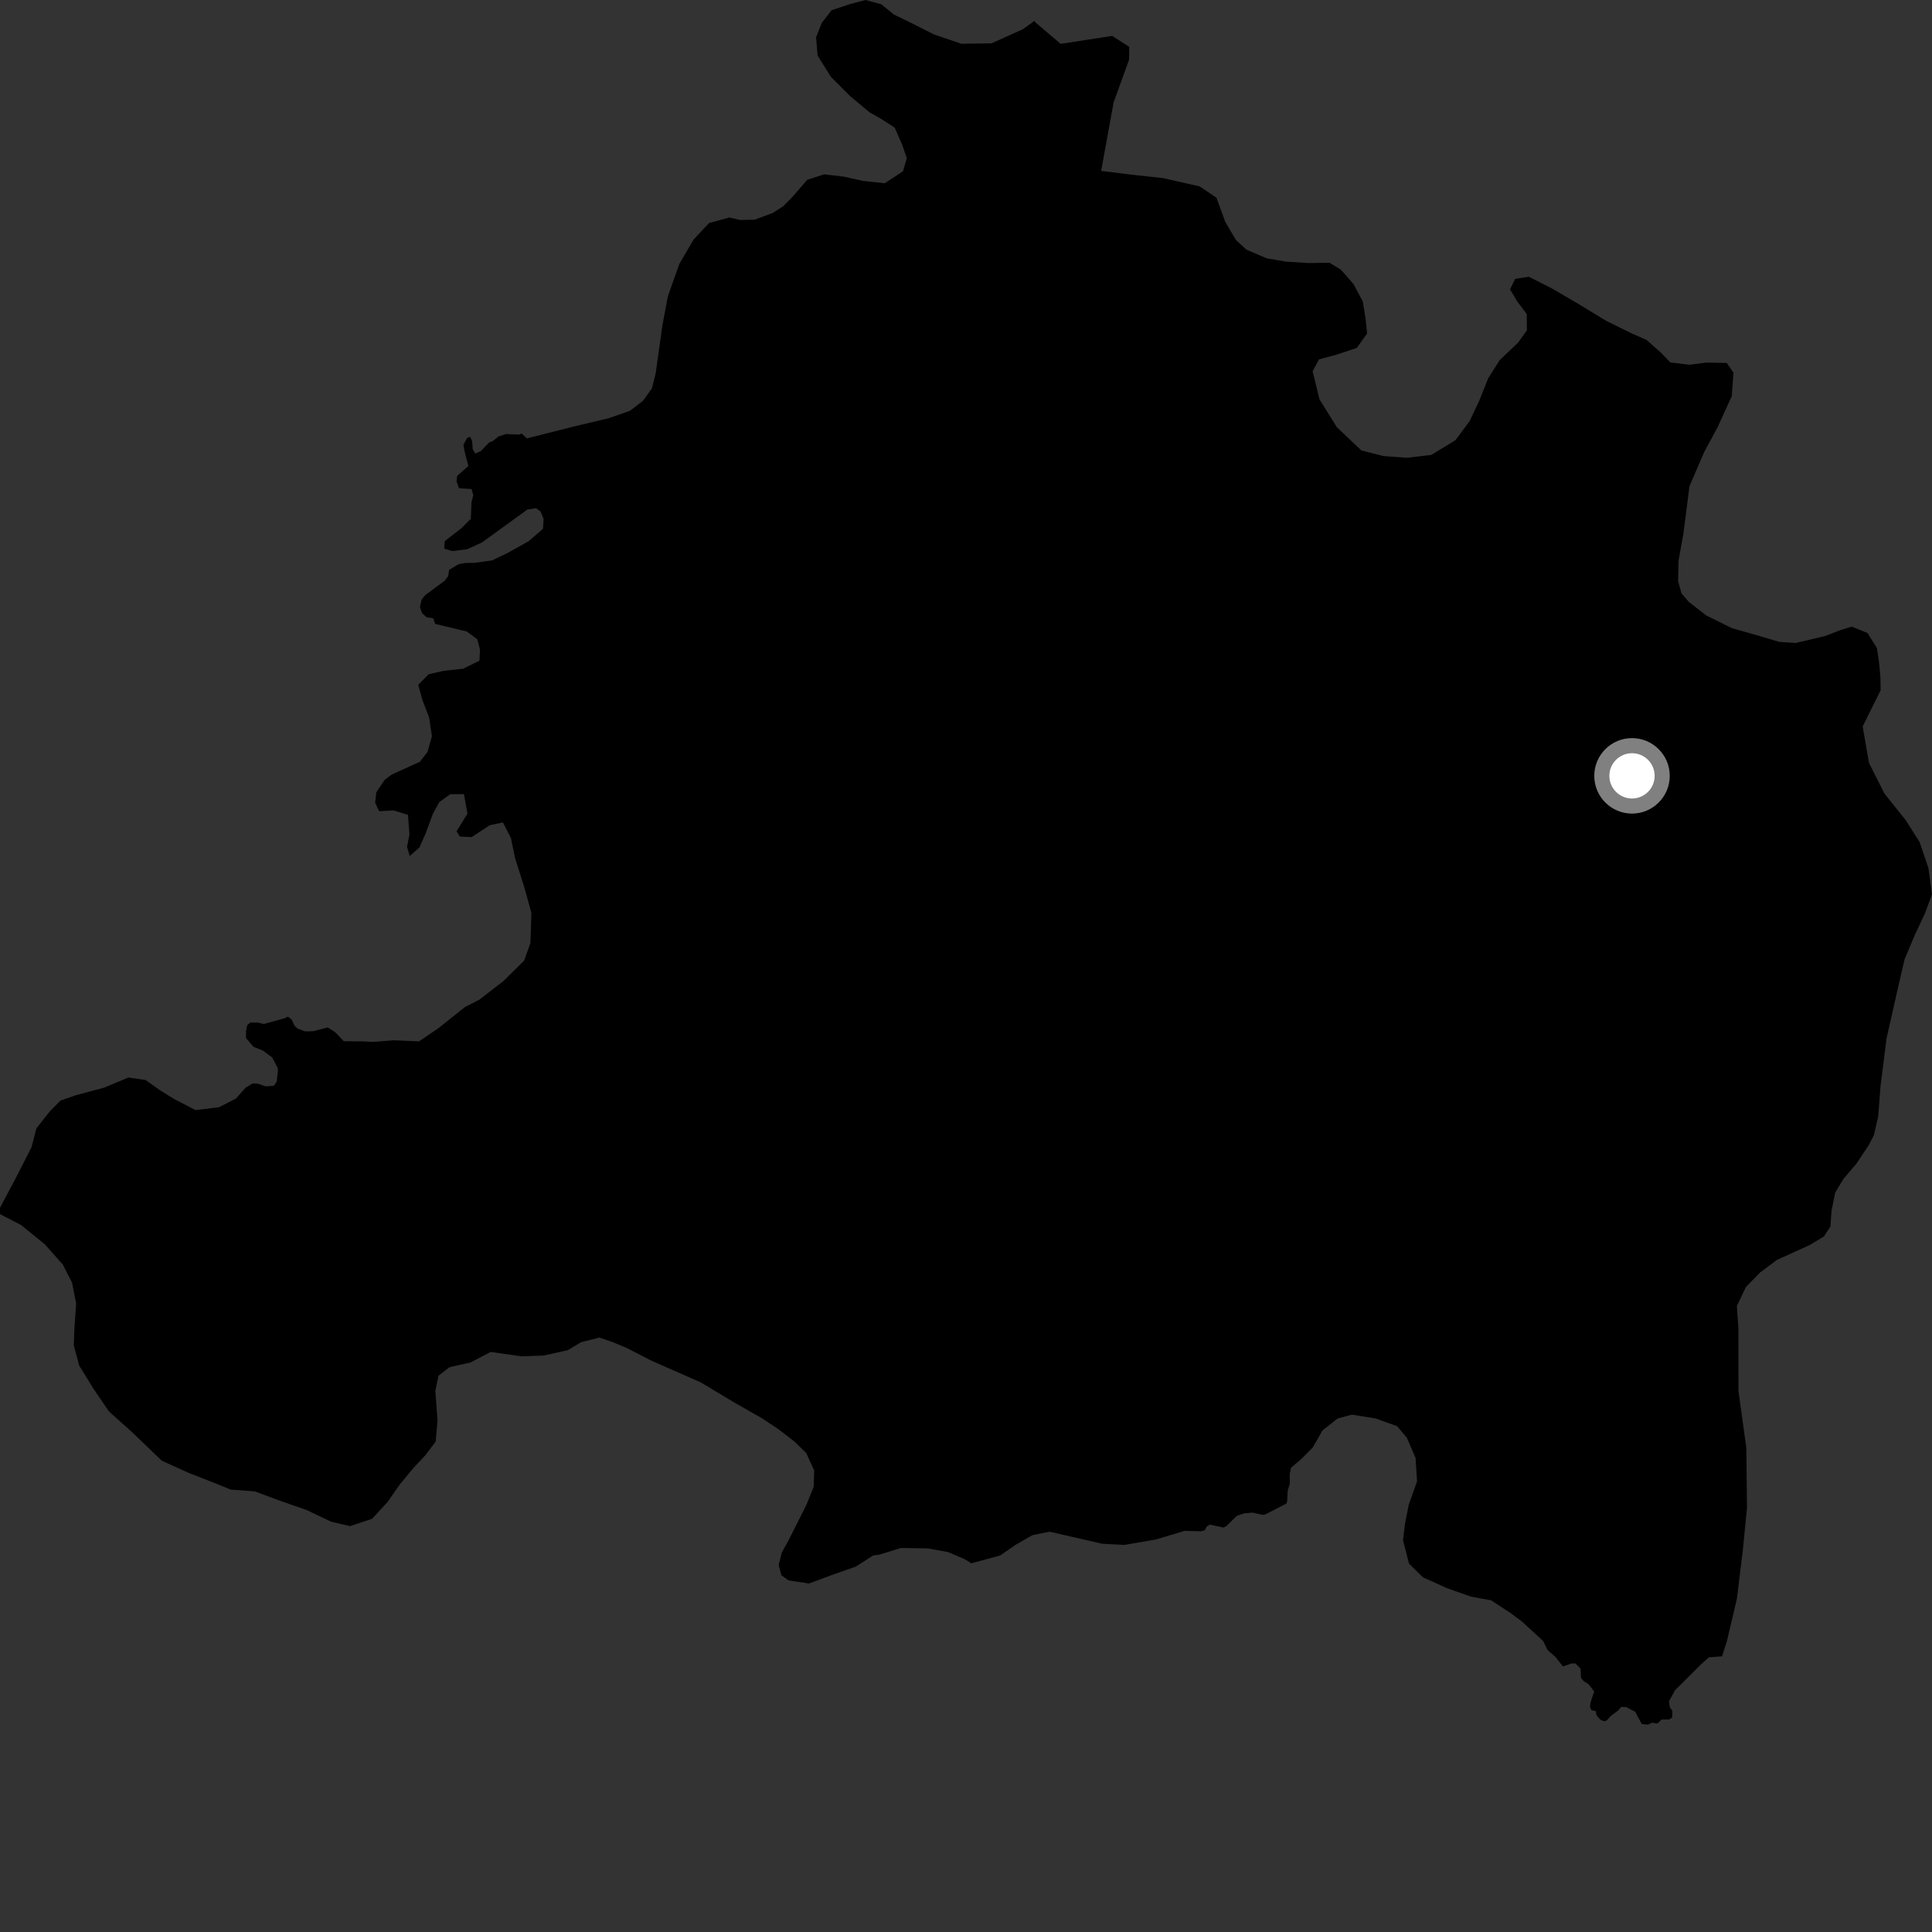 <?xml version="1.0" encoding="utf-8" ?>
<svg baseProfile="full" height="1024" version="1.1" width="1024" xmlns="http://www.w3.org/2000/svg" xmlns:ev="http://www.w3.org/2001/xml-events" xmlns:xlink="http://www.w3.org/1999/xlink"><rect width="100%" height="100%" fill="#333333" stroke="none"/><defs /><polygon fill="black" points="878.511,913.505 880.634,911.391 884.595,911.387 886.274,910.322 886.388,906.821 885.035,904.802 884.591,901.736 887.67,896.021 901.752,881.95 905.711,878.435 912.717,877.887 915.261,869.966 920.59,847.389 923.768,821.383 925.944,799.191 925.581,767.331 921.417,737.259 921.4,704.019 920.573,692.254 925.336,682.152 932.894,674.443 941.847,667.752 959.142,659.925 966.724,655.333 970.142,650.096 970.741,641.786 972.712,632.066 977.14,624.739 983.989,616.702 990.487,606.937 993.196,601.716 995.498,591.652 996.715,575.708 999.907,550.4 1006.174,522.634 1009.484,508.409 1014.893,495.545 1020.296,484.064 1024.0,473.99 1022.111,460.158 1017.463,446.351 1010.032,434.652 998.772,420.572 990.603,404.392 987.251,385.039 996.758,365.903 996.678,359.321 995.893,350.67 994.763,343.418 989.817,335.508 981.458,332.136 975.563,333.938 967.274,337.146 951.689,340.791 942.992,340.203 931.834,336.879 917.886,332.906 904.248,326.155 895.116,319.009 891.242,314.559 889.422,308.001 889.651,297.264 892.261,282.694 895.453,257.725 903.236,239.623 910.399,226.373 917.861,210 918.763,197.527 915.227,192.375 904.432,192.174 895.405,193.33 885.309,192.086 880.38,186.957 872.645,180.134 864.951,176.775 851.296,170.036 836.247,160.884 822.946,153.1 810.355,146.681 803.071,147.81 800.351,153.386 804.255,159.911 809.195,166.427 809.285,175.081 804.503,181.723 794.876,190.83 788.734,200.596 784.01,212.434 778.929,223.221 771.397,233.343 758.637,241.107 745.822,242.633 733.322,241.724 721.505,238.722 708.526,226.395 699.34,211.601 695.708,196.741 699.096,190.485 708.43,187.973 719.138,184.407 724.591,176.736 723.816,169.125 722.315,159.798 717.353,150.501 710.689,142.945 704.655,139.26 693.574,139.428 681.649,138.664 671.387,136.923 660.667,132.339 655.061,127.201 649.401,117.567 644.745,104.803 635.847,98.782 616.206,94.353 600.838,92.702 583.622,90.584 590.238,54.272 598.436,31.643 598.499,24.822 589.478,19.026 562.165,23.246 548.633,11.741 548.345,11.037 542.102,15.512 525.497,22.98 509.513,23.19 494.838,18.185 482.932,12.126 473.836,7.748 467.16,2.303 458.783,0.0 450.447,2.196 440.723,5.453 435.576,12.101 432.533,19.765 433.336,29.445 440.431,40.766 450.652,51 460.848,59.508 466.827,62.88 474.181,67.626 478.12,76.57 480.629,83.801 478.618,90.754 468.949,97.128 457.443,95.901 447.31,93.622 436.858,92.397 427.842,95.302 420.276,104.059 415.104,109.331 409.567,112.872 399.863,116.476 392.205,116.583 386.605,115.28 375.845,118.201 367.59,126.976 360.083,139.885 354.018,156.92 351.067,172.54 347.531,197.853 345.529,205.848 340.742,212.485 333.853,217.765 322.425,221.715 304.057,226.086 279.271,232.352 276.499,229.789 275.112,230.333 268.234,230.055 264.215,231.319 261.308,233.688 259.26,234.508 254.838,239.088 251.865,240.4 250.551,238.092 250.224,233.809 249.237,231.507 247.588,232.165 245.611,235.78 246.276,239.404 248.25,246.982 242.32,252.237 241.994,255.204 243.306,258.828 249.89,259.165 250.88,262.464 249.896,266.083 249.562,274.975 244.622,279.903 235.731,286.801 235.408,290.753 239.681,292.081 247.59,291.103 255.492,287.493 279.551,270.053 284.164,269.398 286.473,271.049 288.119,274.998 287.785,280.265 280.204,286.852 268.999,293.105 260.764,297.043 251.209,298.348 246.915,298.344 243.07,299.016 238.05,302.041 237.534,305.388 235.571,307.92 225.416,315.378 223.472,317.826 222.585,321.75 223.676,324.946 226.116,327.166 229.578,327.696 230.666,330.69 247.352,334.686 252.946,338.784 254.399,344.303 254.115,350.188 245.501,354.426 235.111,355.567 227.169,357.373 221.681,362.965 223.853,370.896 227.431,380.215 228.937,390.238 226.583,398.565 222.493,403.797 207.665,410.505 203.9,413.31 199.458,419.928 198.849,425.47 200.963,429.951 208.588,429.531 216.231,431.891 217.034,442.267 215.732,448.851 217.174,453.684 222.321,449.135 225.702,441.491 229.396,431.421 232.785,425.158 238.633,420.95 245.904,420.874 247.764,431.243 241.969,440.644 243.741,443.4 249.993,443.679 259.616,437.353 266.55,435.9 270.803,444.165 273.009,454.87 278.038,470.739 281.655,483.848 281.145,499.78 277.79,509.161 266.811,520.004 254.092,529.822 246.512,533.707 232.425,544.916 222.106,551.935 208.59,551.368 197.948,552.235 192.617,551.968 182.208,551.863 177.699,547.107 173.67,544.564 165.95,546.578 161.711,546.645 157.626,545.135 156.128,543.692 154.501,540.249 152.614,538.838 150.788,539.728 139.777,542.744 136.656,541.985 132.704,541.982 131.06,543.304 130.397,546.593 130.405,550.213 134.357,554.832 139.29,556.82 144.235,560.447 147.154,565.972 147.318,567.444 146.649,573.35 145.179,575.49 140.82,575.779 136.686,574.37 133.901,574.223 130.154,576.504 125.069,582.259 116.107,586.849 103.635,588.37 92.471,582.604 84.791,577.839 77.081,572.395 68.032,571.114 55.24,576.461 40.337,580.452 32.029,583.324 26.194,589.279 19.326,598.021 16.673,608.1 8.502,624.121 0.0,640.156 0.053,643.529 11.227,649.313 23.816,659.575 33.268,670.203 38.199,679.836 40.355,690.882 39.405,704.716 39.103,713.008 41.952,723.705 49.331,735.745 57.763,748.114 70.001,759.085 85.726,774.181 99.982,780.653 113.908,786.094 122.247,789.497 135.096,790.459 146.903,794.895 162.538,800.347 175.397,806.5 185.472,808.873 197.219,805.011 205.481,795.992 212.011,786.631 219.227,777.95 225.415,771.351 230.915,764.07 231.89,752.997 230.742,737.102 232.419,729.147 238.283,724.629 249.354,722.149 260.063,716.556 276.389,718.887 288.189,718.46 301.011,715.611 307.925,711.417 317.64,708.924 324.608,711.294 331.937,714.342 345.188,721.148 371.362,732.661 389.527,743.552 403.861,751.714 412.6,757.505 421.002,763.984 427.323,770.144 431.564,779.435 431.262,788.075 427.488,797.45 417.866,816.559 414.413,822.82 412.712,829.408 414.152,834.923 417.998,837.652 428.807,839.271 441.311,834.644 453.482,830.38 462.848,824.404 465.979,824.034 477.449,820.461 491.722,820.676 502.527,822.64 511.252,826.373 514.801,828.57 530.026,824.484 538.672,818.534 547.334,813.627 556.363,811.832 584.171,818.212 595.974,818.835 612.594,815.976 627.901,811.373 636.53,811.611 638.496,811.119 639.655,809.032 641.243,808.064 648.353,809.629 649.924,808.948 655.55,803.411 659.384,802.121 663.901,801.706 669.072,802.867 670.581,802.732 681.763,796.938 682.218,795.877 682.541,789.911 683.627,786.488 683.59,781.211 684.276,777.905 689.599,773.425 695.806,767.176 700.951,758.16 708.863,751.893 716.496,749.783 728.987,751.788 740.464,755.876 745.698,762.071 750.277,772.753 751.053,785.198 746.616,797.675 744.612,808.054 743.619,816.36 746.832,828.792 754.151,835.999 767.021,841.801 779.559,846.213 790.33,848.216 800.803,855.044 806.732,859.504 817.923,869.781 820.249,874.589 824.383,878.147 828.369,883.266 832.919,881.673 834.996,881.656 837.73,884.407 837.981,889.417 839.397,891.036 841.955,892.644 844.955,896.553 843.037,902.201 842.731,904.792 843.541,906.422 845.834,906.972 846.15,909.119 848.207,911.494 850.249,912.318 851.467,911.945 853.881,909.391 857.71,906.555 859.211,904.7 861.887,904.774 866.673,907.249 870.151,913.763 873.48,914.093 875.695,913.066 878.511,913.505" /><circle cx="864.999" cy="411.219" fill="rgb(100%,100%,100%)" r="16" stroke="grey" stroke-width="8" /></svg>